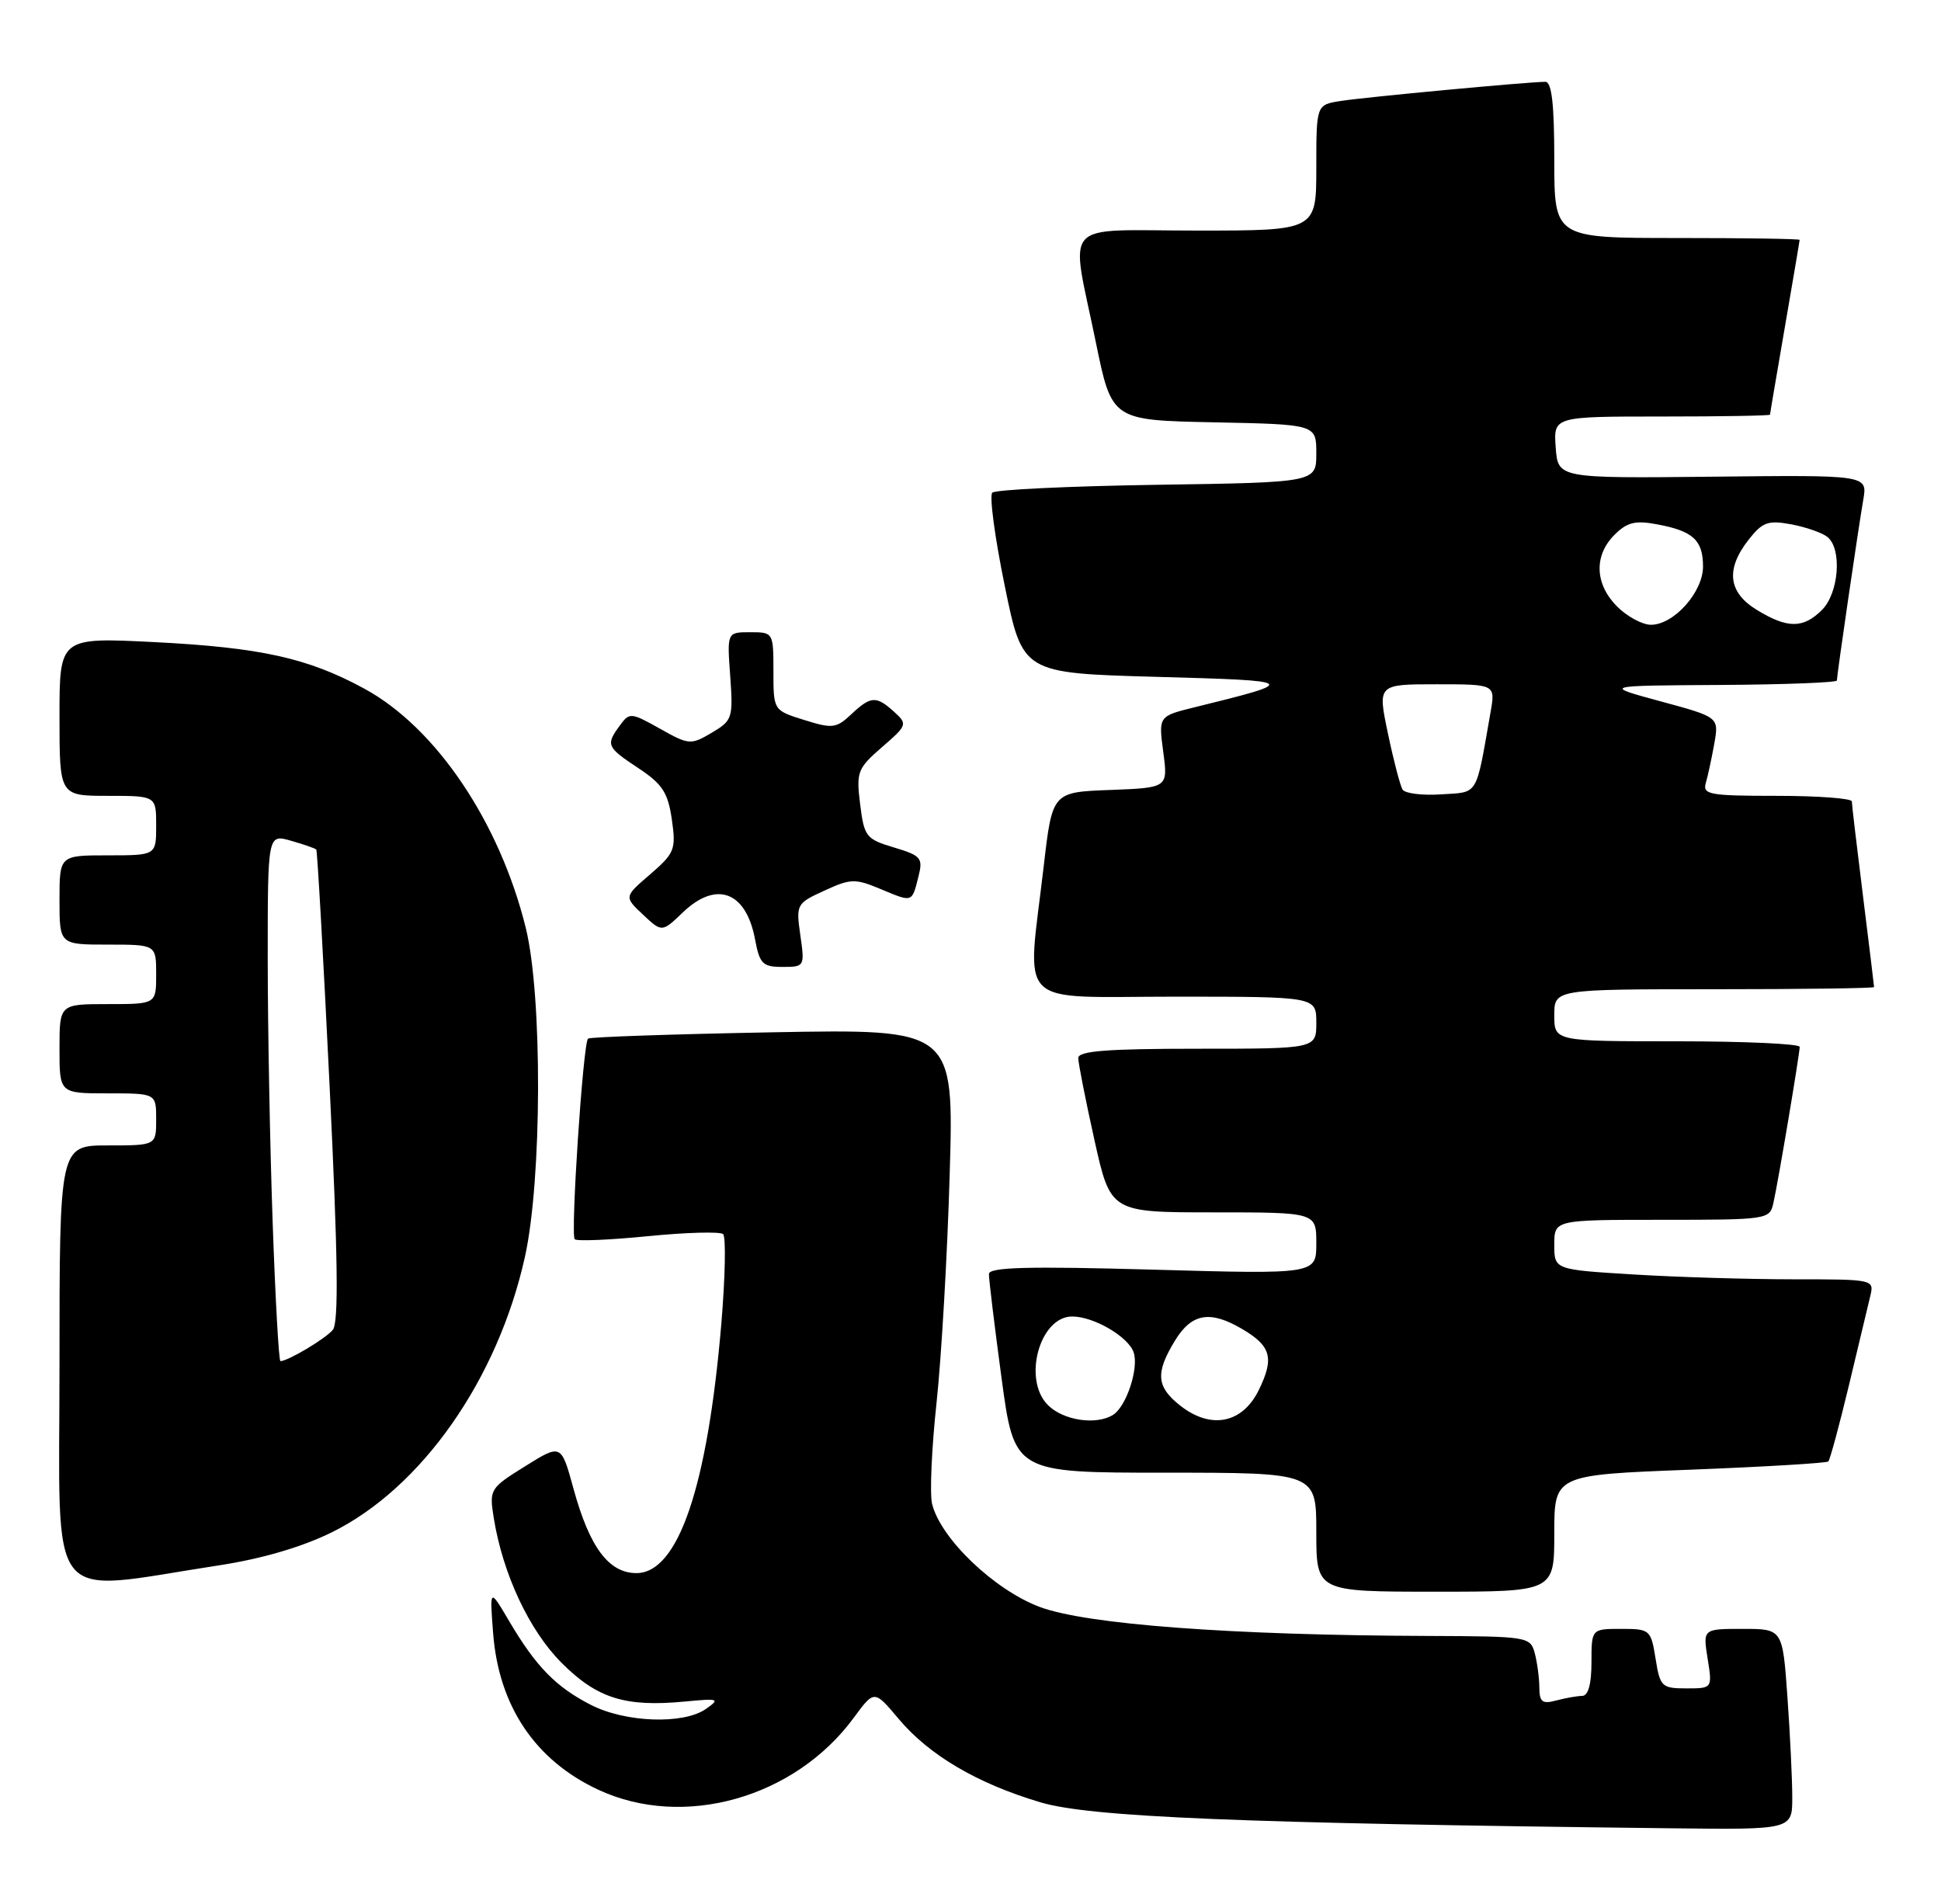 <?xml version="1.0" encoding="UTF-8" standalone="no"?>
<!DOCTYPE svg PUBLIC "-//W3C//DTD SVG 1.1//EN" "http://www.w3.org/Graphics/SVG/1.1/DTD/svg11.dtd" >
<svg xmlns="http://www.w3.org/2000/svg" xmlns:xlink="http://www.w3.org/1999/xlink" version="1.1" viewBox="0 0 261 256">
 <g >
 <path fill="currentColor"
d=" M 241.00 241.65 C 241.00 239.26 240.71 233.19 240.35 228.15 C 239.70 219.00 239.70 219.00 234.34 219.00 C 228.98 219.00 228.98 219.00 229.62 223.00 C 230.26 227.00 230.26 227.00 226.76 227.00 C 223.45 227.00 223.22 226.78 222.62 223.00 C 221.99 219.11 221.87 219.00 217.99 219.00 C 214.00 219.00 214.00 219.00 214.00 223.50 C 214.00 226.43 213.56 228.00 212.75 228.01 C 212.06 228.02 210.49 228.30 209.25 228.63 C 207.38 229.13 207.00 228.83 206.99 226.87 C 206.98 225.56 206.70 223.49 206.37 222.25 C 205.78 220.06 205.41 220.00 192.13 219.95 C 165.54 219.86 146.03 218.40 139.78 216.04 C 133.67 213.73 126.51 206.88 125.34 202.22 C 125.00 200.88 125.27 194.76 125.93 188.64 C 126.59 182.51 127.39 168.69 127.70 157.92 C 128.28 138.34 128.28 138.34 103.89 138.79 C 90.48 139.04 79.30 139.42 79.07 139.64 C 78.40 140.25 76.70 166.03 77.28 166.61 C 77.56 166.90 82.00 166.71 87.15 166.20 C 92.29 165.69 96.83 165.57 97.23 165.92 C 97.63 166.27 97.52 171.72 96.99 178.03 C 95.13 199.93 91.19 211.50 85.58 211.50 C 81.86 211.50 79.28 208.04 77.12 200.17 C 75.46 194.11 75.46 194.11 70.62 197.13 C 65.88 200.08 65.78 200.24 66.39 204.06 C 67.60 211.61 71.16 219.22 75.54 223.59 C 80.30 228.35 84.08 229.53 92.07 228.77 C 96.66 228.33 96.87 228.40 94.93 229.76 C 91.91 231.88 84.09 231.60 79.44 229.21 C 74.75 226.81 72.07 224.06 68.49 218.00 C 65.84 213.50 65.84 213.50 66.31 219.59 C 67.07 229.39 71.97 236.68 80.46 240.63 C 91.91 245.96 106.87 241.75 114.81 230.94 C 117.56 227.20 117.56 227.20 120.82 231.08 C 124.93 235.98 131.39 239.78 139.88 242.31 C 146.56 244.31 166.74 245.14 224.75 245.81 C 241.00 246.00 241.00 246.00 241.00 241.65 Z  M 209.00 206.15 C 209.00 198.30 209.00 198.30 227.22 197.60 C 237.24 197.21 245.62 196.71 245.85 196.49 C 246.07 196.26 247.32 191.67 248.61 186.29 C 249.90 180.90 251.20 175.49 251.49 174.25 C 252.03 172.02 251.93 172.00 241.17 172.00 C 235.20 172.00 225.52 171.71 219.66 171.35 C 209.00 170.70 209.00 170.70 209.00 167.35 C 209.00 164.00 209.00 164.00 223.48 164.00 C 237.68 164.00 237.97 163.96 238.46 161.75 C 239.12 158.83 241.99 141.73 242.00 140.75 C 242.00 140.34 234.57 140.00 225.50 140.00 C 209.00 140.00 209.00 140.00 209.00 136.50 C 209.00 133.00 209.00 133.00 230.50 133.00 C 242.32 133.00 252.00 132.87 252.00 132.71 C 252.00 132.55 251.33 127.04 250.51 120.46 C 249.69 113.88 249.01 108.16 249.01 107.75 C 249.00 107.34 244.47 107.00 238.93 107.00 C 229.82 107.00 228.91 106.83 229.38 105.25 C 229.66 104.29 230.17 101.91 230.52 99.96 C 231.14 96.42 231.14 96.42 223.32 94.30 C 215.50 92.18 215.50 92.18 231.25 92.09 C 239.91 92.04 247.00 91.77 247.00 91.49 C 247.00 90.78 249.86 71.18 250.55 67.18 C 251.12 63.86 251.12 63.86 230.31 64.09 C 209.50 64.31 209.50 64.31 209.19 60.16 C 208.89 56.00 208.89 56.00 223.44 56.00 C 231.45 56.00 238.00 55.89 238.01 55.75 C 238.01 55.61 238.91 50.33 240.00 44.00 C 241.09 37.67 241.99 32.39 241.99 32.25 C 242.00 32.11 234.57 32.00 225.50 32.00 C 209.00 32.00 209.00 32.00 209.00 21.50 C 209.00 14.01 208.66 11.00 207.80 11.00 C 205.57 11.00 183.52 13.06 180.25 13.58 C 177.00 14.09 177.00 14.09 177.00 22.55 C 177.00 31.00 177.00 31.00 161.00 31.00 C 142.33 31.00 143.92 29.24 147.35 46.00 C 149.50 56.50 149.50 56.50 163.25 56.78 C 177.00 57.06 177.00 57.06 177.00 60.96 C 177.00 64.86 177.00 64.86 155.58 65.18 C 143.80 65.36 133.83 65.83 133.43 66.24 C 133.02 66.64 133.77 72.27 135.10 78.74 C 137.50 90.50 137.50 90.50 155.50 91.00 C 174.72 91.53 174.80 91.60 160.64 95.09 C 155.78 96.29 155.78 96.29 156.42 101.10 C 157.06 105.91 157.06 105.91 149.28 106.21 C 141.50 106.50 141.50 106.50 140.34 116.50 C 138.09 135.84 136.23 134.00 158.00 134.00 C 177.00 134.00 177.00 134.00 177.00 137.50 C 177.00 141.00 177.00 141.00 161.00 141.00 C 148.87 141.00 145.00 141.30 144.99 142.25 C 144.99 142.94 145.97 147.89 147.16 153.25 C 149.33 163.00 149.33 163.00 163.17 163.00 C 177.00 163.00 177.00 163.00 177.00 167.16 C 177.00 171.32 177.00 171.32 155.00 170.70 C 138.15 170.23 132.99 170.37 132.98 171.29 C 132.96 171.96 133.73 178.24 134.67 185.25 C 136.39 198.00 136.39 198.00 156.69 198.00 C 177.00 198.00 177.00 198.00 177.00 206.00 C 177.00 214.00 177.00 214.00 193.00 214.00 C 209.00 214.00 209.00 214.00 209.00 206.15 Z  M 29.43 210.46 C 35.16 209.59 40.59 208.00 44.59 206.03 C 56.69 200.07 66.94 185.45 70.59 168.96 C 72.89 158.55 72.95 133.89 70.70 124.76 C 67.19 110.53 58.62 97.83 49.01 92.60 C 41.41 88.46 35.06 87.06 20.75 86.33 C 8.00 85.69 8.00 85.69 8.00 96.35 C 8.00 107.00 8.00 107.00 14.50 107.00 C 21.00 107.00 21.00 107.00 21.00 111.00 C 21.00 115.00 21.00 115.00 14.50 115.00 C 8.00 115.00 8.00 115.00 8.00 121.00 C 8.00 127.00 8.00 127.00 14.50 127.00 C 21.00 127.00 21.00 127.00 21.00 131.00 C 21.00 135.00 21.00 135.00 14.50 135.00 C 8.00 135.00 8.00 135.00 8.00 141.00 C 8.00 147.00 8.00 147.00 14.50 147.00 C 21.00 147.00 21.00 147.00 21.00 150.50 C 21.00 154.00 21.00 154.00 14.50 154.00 C 8.00 154.00 8.00 154.00 8.00 183.55 C 8.00 216.77 5.85 214.07 29.43 210.46 Z  M 107.62 125.75 C 107.03 121.59 107.09 121.46 110.86 119.74 C 114.40 118.11 114.99 118.10 118.46 119.55 C 122.75 121.34 122.61 121.39 123.51 117.82 C 124.13 115.36 123.85 115.03 120.21 113.94 C 116.46 112.82 116.20 112.49 115.66 108.13 C 115.12 103.78 115.30 103.32 118.60 100.45 C 122.01 97.50 122.05 97.36 120.23 95.70 C 117.81 93.52 117.10 93.56 114.45 96.05 C 112.46 97.92 111.92 97.99 108.14 96.80 C 104.00 95.51 104.00 95.51 104.00 90.26 C 104.00 85.04 103.98 85.00 100.88 85.00 C 97.76 85.00 97.76 85.00 98.19 90.90 C 98.59 96.55 98.49 96.87 95.70 98.52 C 92.88 100.18 92.64 100.16 88.74 97.97 C 84.84 95.78 84.64 95.77 83.35 97.54 C 81.43 100.16 81.56 100.44 85.86 103.29 C 89.07 105.41 89.82 106.57 90.34 110.17 C 90.92 114.21 90.72 114.70 87.44 117.54 C 83.91 120.57 83.91 120.57 86.46 122.97 C 89.01 125.36 89.01 125.36 91.81 122.68 C 96.33 118.35 100.32 119.84 101.53 126.30 C 102.15 129.59 102.55 130.00 105.22 130.00 C 108.19 130.00 108.22 129.94 107.62 125.75 Z  M 140.91 188.91 C 137.47 185.47 139.80 177.00 144.17 177.00 C 147.10 177.00 151.78 179.75 152.45 181.86 C 153.14 184.01 151.45 189.09 149.69 190.21 C 147.43 191.65 142.99 190.99 140.91 188.91 Z  M 158.70 188.98 C 155.49 186.45 155.34 184.60 157.99 180.25 C 160.24 176.56 162.72 176.13 167.06 178.70 C 170.93 180.98 171.36 182.60 169.27 186.88 C 167.06 191.39 162.83 192.23 158.70 188.98 Z  M 188.60 106.16 C 188.28 105.64 187.39 102.24 186.63 98.61 C 185.24 92.00 185.24 92.00 193.17 92.00 C 201.09 92.00 201.09 92.00 200.43 95.75 C 198.42 107.23 198.87 106.47 193.80 106.80 C 191.26 106.97 188.92 106.68 188.60 106.16 Z  M 217.45 81.55 C 214.45 78.54 214.30 74.70 217.09 71.91 C 218.79 70.21 219.89 69.94 222.84 70.50 C 227.66 71.39 229.00 72.63 229.00 76.17 C 229.00 79.61 225.08 84.00 222.00 84.00 C 220.85 84.00 218.80 82.90 217.45 81.55 Z  M 236.25 82.01 C 232.37 79.65 232.01 76.53 235.14 72.55 C 237.01 70.18 237.74 69.92 240.89 70.50 C 242.88 70.88 245.06 71.64 245.75 72.21 C 247.72 73.84 247.26 79.74 245.00 82.00 C 242.48 84.52 240.36 84.52 236.25 82.01 Z  M 36.66 164.25 C 36.30 153.94 36.00 137.99 36.00 128.82 C 36.00 112.14 36.00 112.14 39.14 113.04 C 40.86 113.53 42.39 114.06 42.53 114.22 C 42.67 114.37 43.48 128.67 44.32 145.99 C 45.44 169.00 45.56 177.83 44.75 178.80 C 43.77 179.99 38.71 183.00 37.71 183.00 C 37.49 183.00 37.02 174.56 36.66 164.25 Z "/>
</g>
</svg>